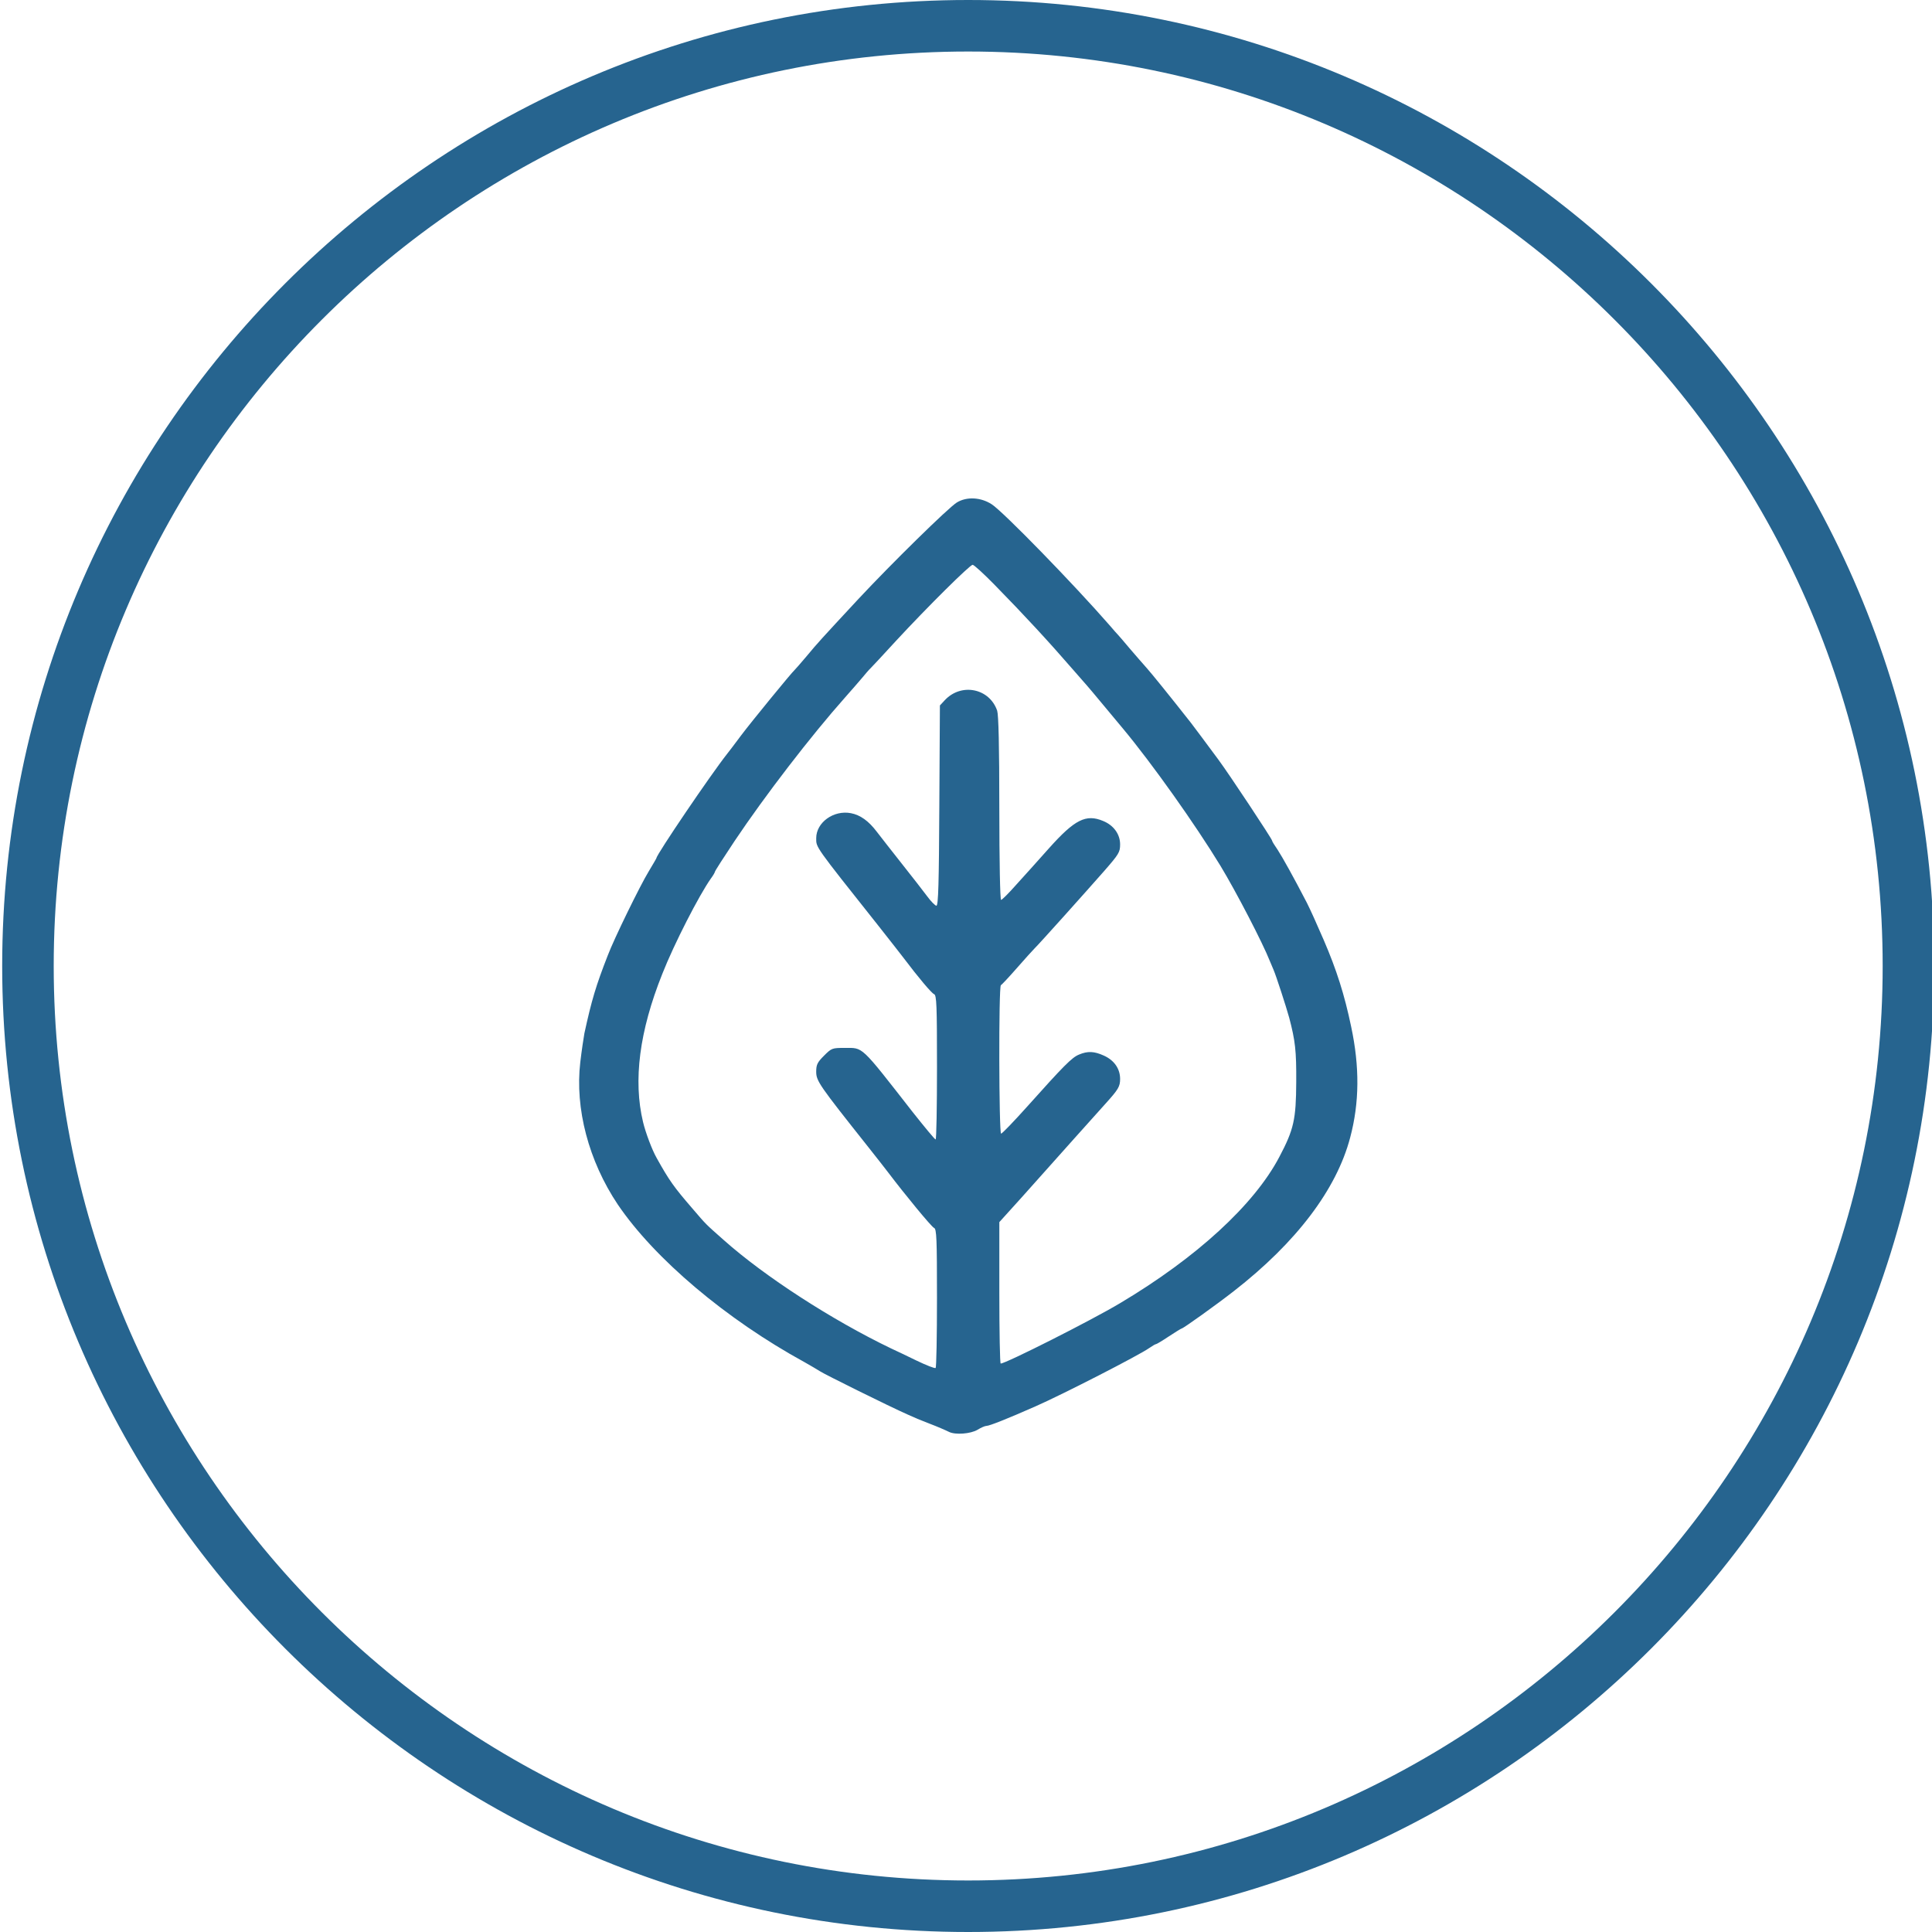 <svg width="150" height="150" viewBox="0 0 150 150" fill="none" xmlns="http://www.w3.org/2000/svg">
<path d="M75.17 150C33.81 150 0.17 116.36 0.17 75C0.17 33.64 33.81 0 75.17 0C116.53 0 150.17 33.64 150.17 75C150.17 116.36 116.53 150 75.17 150ZM75.17 4C36.02 4 4.17 35.85 4.17 75C4.17 114.15 36.02 146 75.17 146C114.32 146 146.17 114.15 146.17 75C146.17 35.85 114.32 4 75.17 4Z" fill="#26648F"/>
<path d="M74.29 39.012C73.64 39.405 69.178 43.791 66.652 46.499C63.718 49.66 63.506 49.887 62.614 50.961C62.16 51.506 61.737 51.974 61.691 52.02C61.449 52.232 58.333 56.043 57.547 57.087C57.048 57.752 56.564 58.403 56.458 58.524C55.188 60.127 50.968 66.359 50.968 66.616C50.968 66.646 50.696 67.1 50.363 67.66C49.698 68.749 47.671 72.893 47.187 74.179C46.264 76.538 45.932 77.658 45.372 80.229C45.312 80.562 45.16 81.56 45.054 82.467C44.63 86.067 45.704 90.135 47.958 93.508C50.817 97.728 56.383 102.432 62.463 105.759C62.917 106.016 63.461 106.334 63.673 106.47C64.036 106.712 69.042 109.192 70.479 109.828C71.114 110.115 71.296 110.191 72.188 110.539C72.748 110.751 73.413 111.038 73.685 111.174C74.169 111.416 75.364 111.325 75.893 111.008C76.165 110.842 76.468 110.706 76.589 110.706C76.816 110.706 78.192 110.162 80.385 109.194C82.487 108.271 88.447 105.216 89.233 104.657C89.475 104.491 89.702 104.355 89.762 104.355C89.807 104.355 90.261 104.083 90.76 103.75C91.259 103.417 91.713 103.145 91.743 103.145C91.864 103.145 94.481 101.27 95.796 100.241C100.651 96.46 103.767 92.346 104.826 88.323C105.552 85.601 105.567 82.818 104.902 79.702C104.388 77.237 103.768 75.286 102.769 72.971C102.194 71.64 101.741 70.642 101.468 70.097C100.394 68.025 99.562 66.543 99.199 65.983C98.957 65.635 98.76 65.318 98.76 65.257C98.76 65.136 95.448 60.13 94.586 58.965C93.588 57.619 92.665 56.379 92.453 56.106C90.714 53.898 89.413 52.295 89.035 51.871C88.763 51.568 88.173 50.888 87.719 50.359C87.265 49.814 86.857 49.346 86.812 49.3C86.767 49.255 86.464 48.922 86.146 48.544C83.363 45.353 77.888 39.726 76.995 39.151C76.15 38.604 75.061 38.543 74.29 39.012ZM77.209 45.395C79.553 47.785 81.474 49.872 83.335 52.02C83.879 52.64 84.348 53.185 84.394 53.23C84.439 53.275 85.014 53.956 85.665 54.742C86.315 55.528 86.996 56.345 87.177 56.557C89.446 59.279 92.803 64.014 94.755 67.22C95.965 69.216 98.037 73.209 98.597 74.631C98.673 74.797 98.794 75.1 98.884 75.312C99.081 75.766 99.867 78.186 100.094 79.018C100.563 80.803 100.654 81.574 100.639 84.009C100.624 86.913 100.458 87.684 99.323 89.832C97.372 93.538 92.91 97.636 86.966 101.176C84.743 102.507 78.088 105.865 77.694 105.865C77.634 105.865 77.588 103.4 77.588 100.375V94.885L79.297 92.994C80.22 91.95 82.05 89.924 83.335 88.472C84.621 87.035 85.755 85.78 85.831 85.689C86.829 84.585 86.965 84.358 86.965 83.768C86.965 82.982 86.511 82.316 85.695 81.953C84.954 81.62 84.455 81.59 83.774 81.877C83.214 82.104 82.579 82.754 79.736 85.93C78.707 87.079 77.8 88.017 77.724 88.017C77.558 88.017 77.527 76.567 77.709 76.492C77.769 76.462 78.329 75.872 78.949 75.161C79.569 74.45 80.189 73.77 80.31 73.649C80.658 73.316 84.303 69.248 85.725 67.629C86.874 66.313 86.965 66.162 86.965 65.557C86.965 64.771 86.466 64.075 85.649 63.742C84.318 63.182 83.441 63.621 81.429 65.875C80.612 66.798 79.463 68.068 78.888 68.703C78.328 69.338 77.799 69.868 77.723 69.868C77.647 69.868 77.587 66.858 77.587 62.774C77.587 57.889 77.527 55.529 77.421 55.181C76.831 53.442 74.638 52.988 73.352 54.364L72.974 54.772L72.929 62.546C72.899 68.551 72.853 70.32 72.702 70.32C72.611 70.32 72.278 69.987 71.991 69.594C71.704 69.201 70.811 68.066 70.025 67.068C69.239 66.07 68.346 64.935 68.059 64.557C67.439 63.74 66.789 63.271 66.063 63.135C64.717 62.878 63.371 63.861 63.371 65.071C63.371 65.812 63.205 65.585 68.211 71.892C69.088 72.996 69.965 74.13 70.177 74.403C71.296 75.885 72.325 77.11 72.521 77.186C72.718 77.262 72.748 78.033 72.748 82.873C72.748 85.943 72.703 88.469 72.642 88.469C72.566 88.454 71.78 87.501 70.857 86.336C66.758 81.088 67.046 81.36 65.563 81.36C64.61 81.36 64.565 81.375 63.975 81.965C63.461 82.479 63.37 82.661 63.37 83.205C63.37 83.931 63.597 84.249 67.378 89.013C68.044 89.845 68.754 90.767 68.966 91.04C70.237 92.719 72.324 95.26 72.52 95.335C72.717 95.411 72.747 96.167 72.747 100.78C72.747 103.729 72.702 106.18 72.641 106.21C72.565 106.255 71.915 105.998 71.159 105.635C70.418 105.272 69.526 104.849 69.193 104.697C64.595 102.489 59.362 99.101 56.186 96.272C54.719 94.971 54.87 95.123 53.766 93.837C52.314 92.158 51.951 91.644 50.983 89.905C50.635 89.3 50.121 87.939 49.924 87.107C49.153 83.885 49.637 80.074 51.421 75.612C52.344 73.268 54.264 69.532 55.187 68.216C55.368 67.974 55.505 67.732 55.505 67.687C55.505 67.626 56.186 66.568 57.033 65.297C59.392 61.773 62.962 57.13 65.624 54.135C66.108 53.591 66.698 52.91 66.94 52.623C67.182 52.336 67.469 51.988 67.605 51.867C67.726 51.746 68.618 50.793 69.571 49.75C72.021 47.103 75.303 43.851 75.515 43.851C75.621 43.852 76.377 44.548 77.209 45.395Z" fill="#26648F"/>
</svg>
